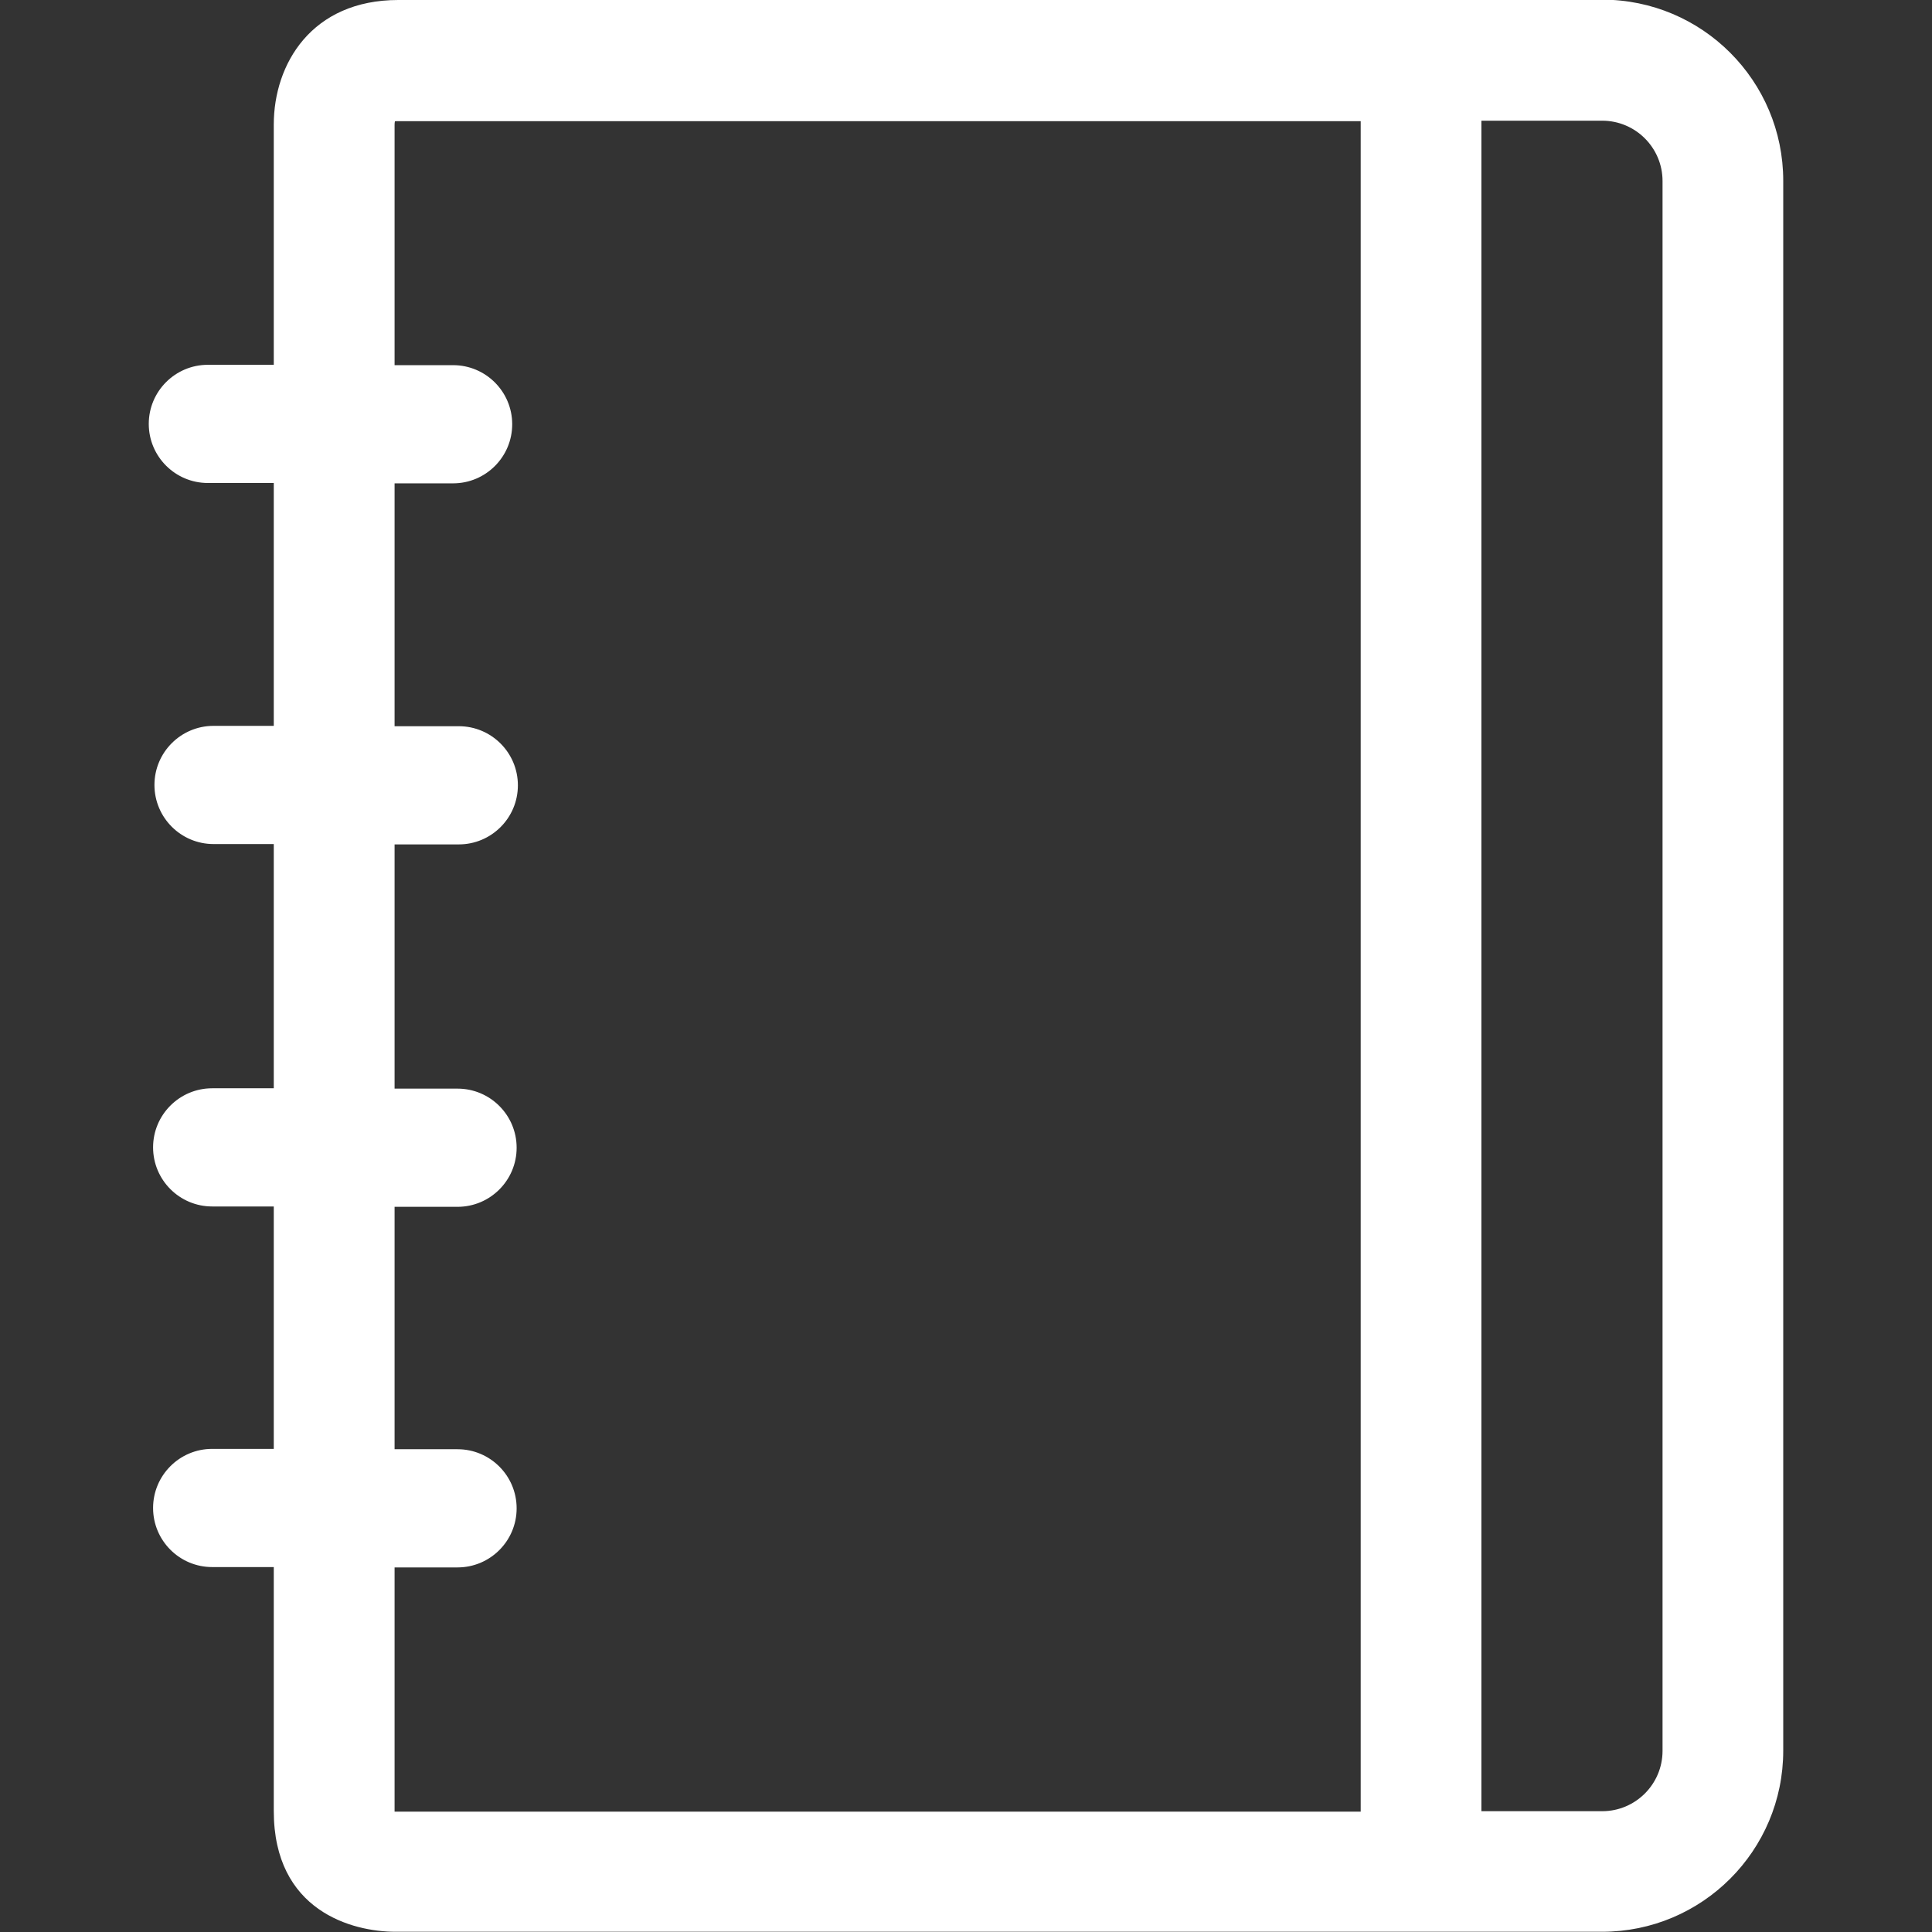 <!-- Generated by IcoMoon.io -->
<svg version="1.1" xmlns="http://www.w3.org/2000/svg" width="17" height="17" viewBox="0 0 17 17">
<rect x="0" y="0" width="17" height="17" fill="#333333" stroke="none"/>
<title>notebook</title>
<path fill="#fff" d="M14.097 0h-10.592c-0.764 0-1.096 0.564-1.096 1.096v2.114h-0.58c-0.287 0-0.52 0.233-0.52 0.52s0.233 0.52 0.52 0.52h0.58v2.137h-0.53c-0.287 0-0.52 0.233-0.52 0.52s0.233 0.52 0.52 0.52h0.53v2.149h-0.542c-0.287 0-0.52 0.233-0.52 0.52s0.233 0.52 0.52 0.52h0.542v2.133h-0.542c-0.287 0-0.52 0.233-0.52 0.52s0.233 0.52 0.52 0.52h0.542v2.146c0 0.88 0.69 1.063 1.071 1.063h10.617c0.88 0 1.594-0.713 1.594-1.594v-13.813c0-0.88-0.713-1.594-1.594-1.594zM3.472 15.938v-2.146h0.554c0.287 0 0.52-0.233 0.52-0.52s-0.233-0.52-0.52-0.52h-0.554v-2.133h0.554c0.287 0 0.52-0.233 0.52-0.52s-0.233-0.52-0.52-0.52h-0.554v-2.149h0.565c0.287 0 0.52-0.233 0.52-0.52s-0.233-0.52-0.52-0.52h-0.565v-2.137h0.515c0.287 0 0.52-0.233 0.52-0.52s-0.233-0.52-0.52-0.52h-0.515v-2.114c0-0.012 0.001-0.023 0.003-0.032 0.008-0.001 0.019-0.001 0.031-0.001h8.467v14.875h-8.501zM14.629 15.406c0 0.293-0.238 0.531-0.531 0.531h-1.063v-14.875h1.063c0.293 0 0.531 0.238 0.531 0.531v13.813z"></path>
</svg>

